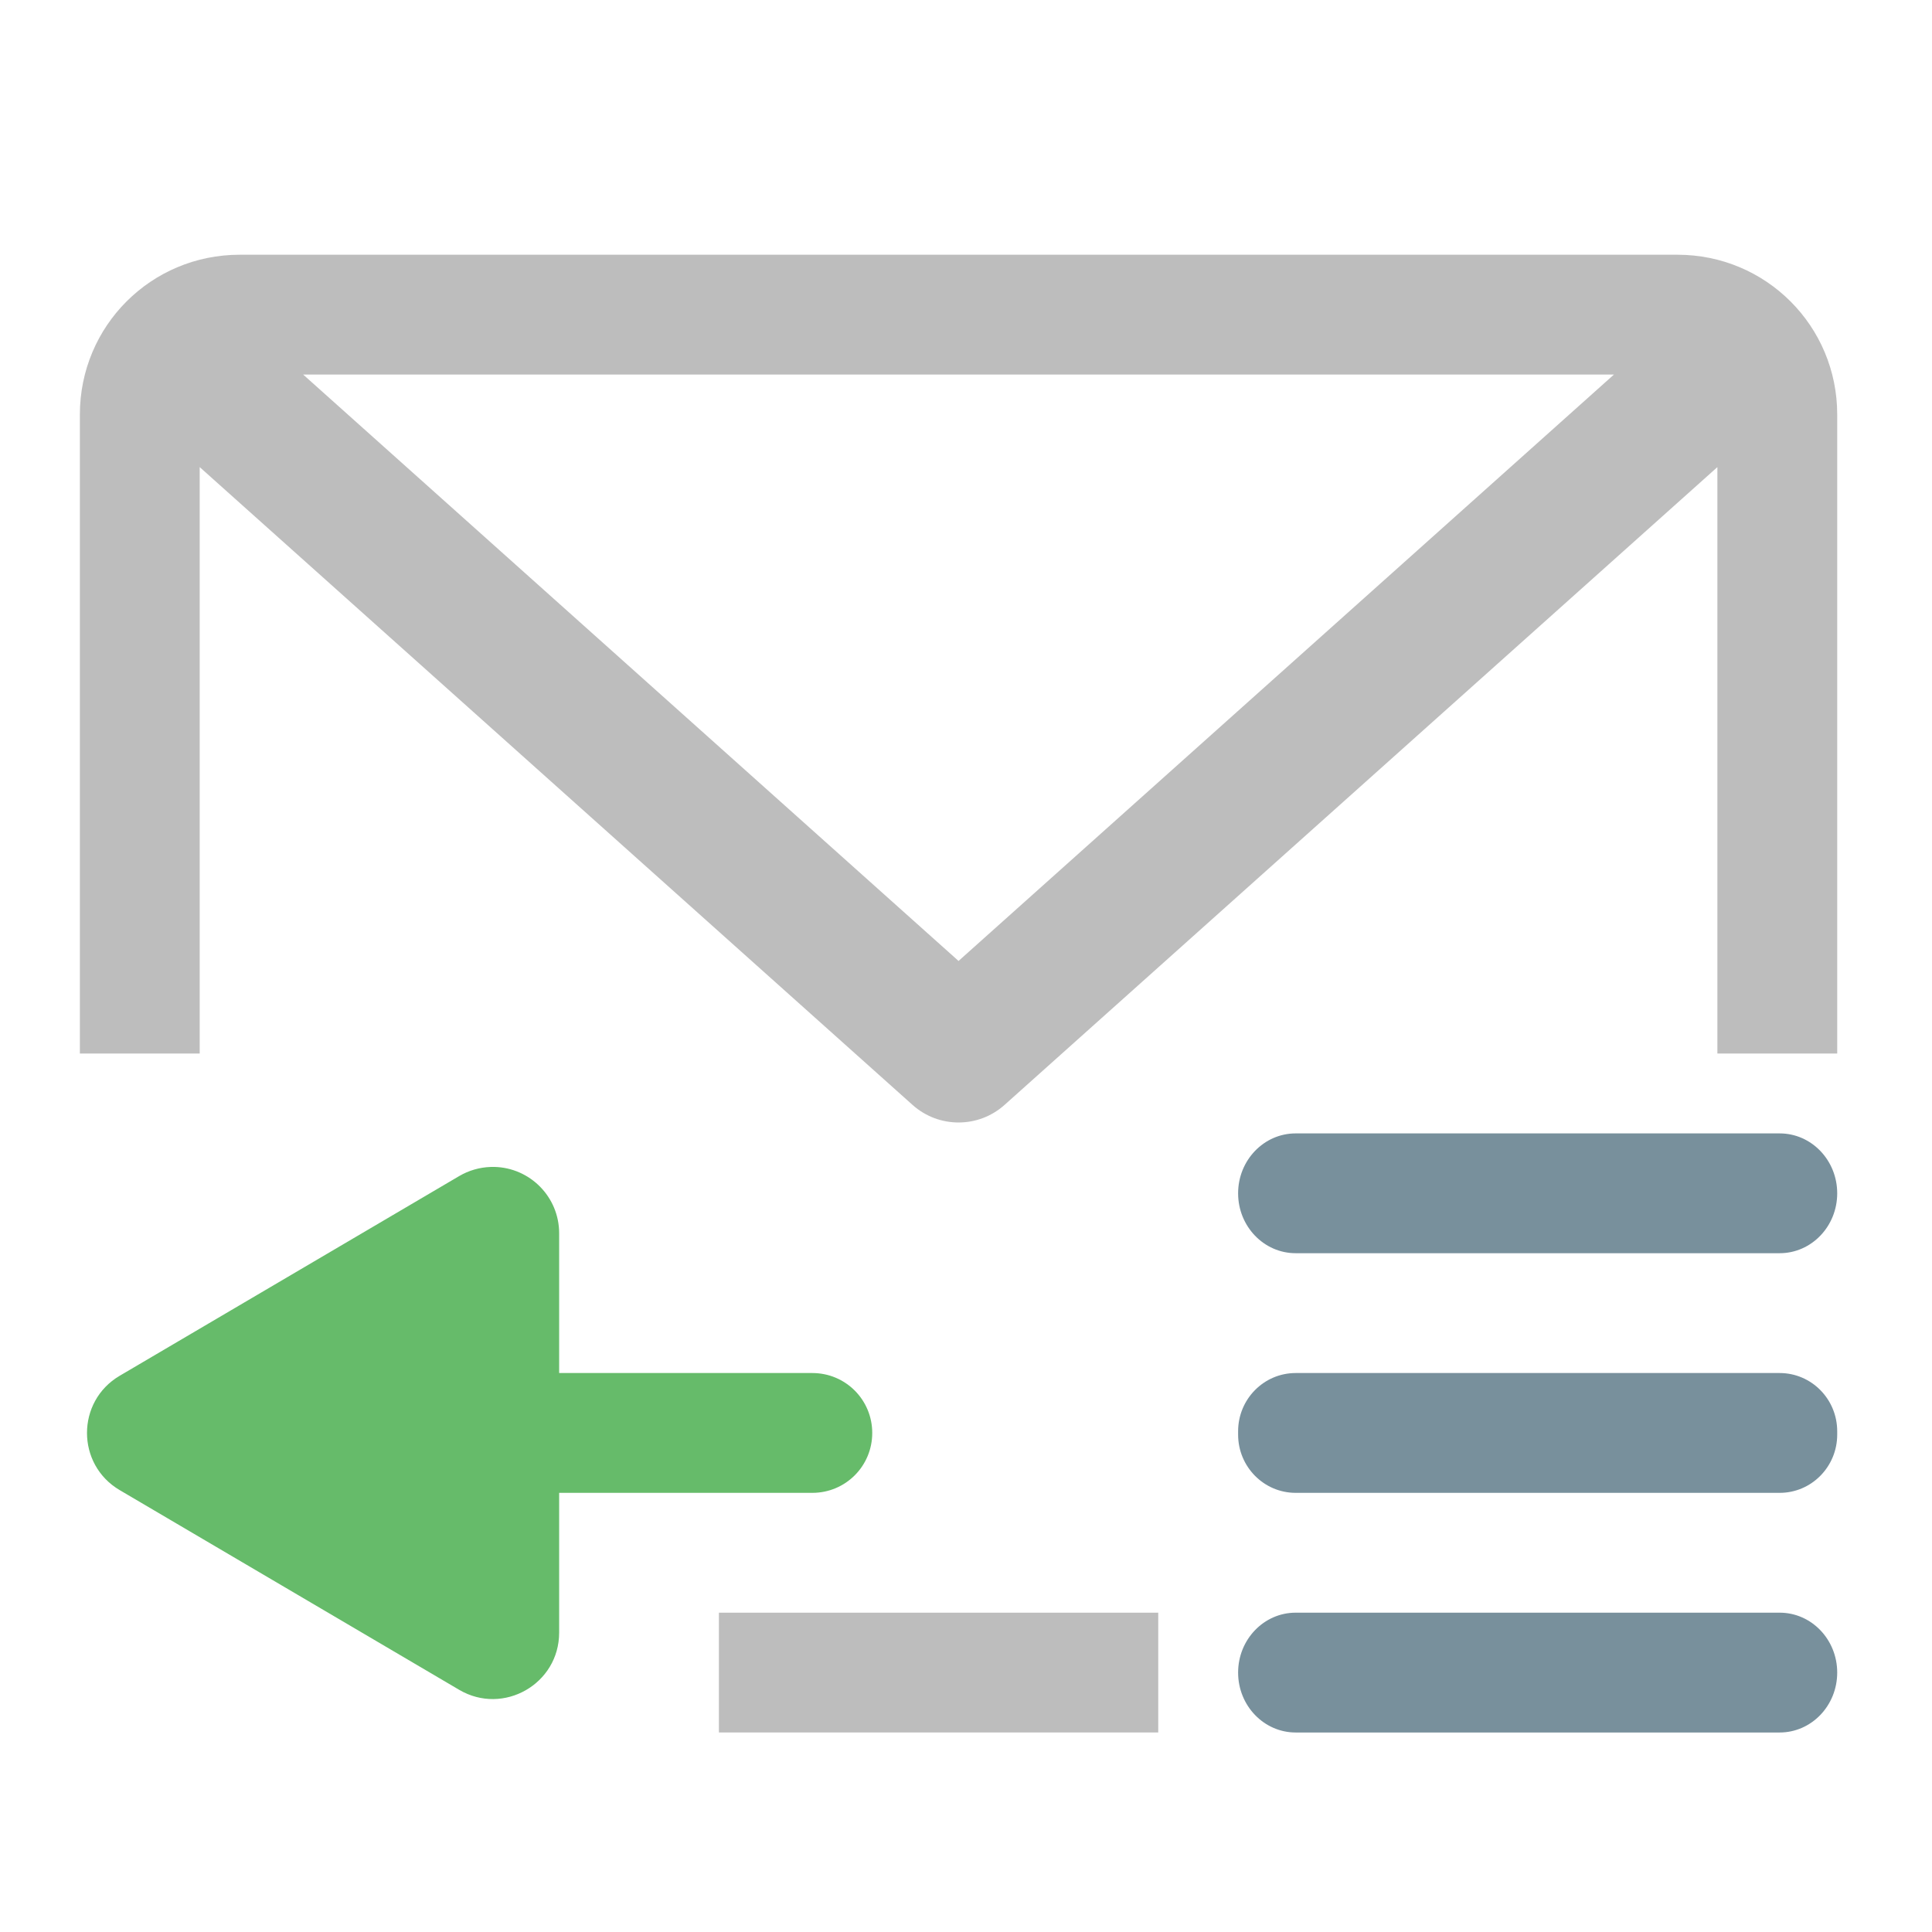 <?xml version="1.0" encoding="UTF-8"?>
<svg xmlns="http://www.w3.org/2000/svg" xmlns:xlink="http://www.w3.org/1999/xlink" width="512pt" height="512pt" viewBox="0 0 512 512" version="1.1">
<g id="surface1">
<path style=" stroke:none;fill-rule:nonzero;fill:rgb(74.118%,74.118%,74.118%);fill-opacity:1;" d="M 63.508 67.508 C 40.051 67.508 21.168 86.387 21.168 109.844 L 21.168 279.191 L 52.922 279.191 L 52.922 123.789 L 241.836 292.816 C 248.777 299.023 259.273 299.023 266.211 292.816 L 455.125 123.789 L 455.125 279.191 L 486.879 279.191 L 486.879 109.844 C 486.879 86.387 467.996 67.508 444.543 67.508 Z M 80.336 99.258 L 427.715 99.258 L 254.023 254.664 Z M 190.52 427.375 L 190.52 459.125 L 306.945 459.125 L 306.945 427.375 Z M 190.52 427.375 "/>
<path style=" stroke:none;fill-rule:nonzero;fill:rgb(47.059%,56.471%,61.176%);fill-opacity:1;" d="M 343.371 427.375 L 471.625 427.375 C 480.051 427.375 486.879 434.48 486.879 443.25 C 486.879 452.02 480.051 459.129 471.625 459.129 L 343.371 459.129 C 334.945 459.129 328.113 452.02 328.113 443.25 C 328.113 434.48 334.945 427.375 343.371 427.375 Z M 343.371 427.375 "/>
<path style=" stroke:none;fill-rule:nonzero;fill:rgb(47.059%,56.471%,61.176%);fill-opacity:1;" d="M 343.371 300.363 L 471.625 300.363 C 480.051 300.363 486.879 307.469 486.879 316.238 C 486.879 325.008 480.051 332.113 471.625 332.113 L 343.371 332.113 C 334.945 332.113 328.113 325.008 328.113 316.238 C 328.113 307.469 334.945 300.363 343.371 300.363 Z M 343.371 300.363 "/>
<path style=" stroke:none;fill-rule:nonzero;fill:rgb(47.059%,56.471%,61.176%);fill-opacity:1;" d="M 343.371 363.867 L 471.625 363.867 C 480.051 363.867 486.879 370.781 486.879 379.305 L 486.879 380.184 C 486.879 388.711 480.051 395.621 471.625 395.621 L 343.371 395.621 C 334.945 395.621 328.113 388.711 328.113 380.184 L 328.113 379.305 C 328.113 370.781 334.945 363.867 343.371 363.867 Z M 343.371 363.867 "/>
<path style=" stroke:none;fill-rule:evenodd;fill:rgb(40%,73.333%,41.569%);fill-opacity:1;" d="M 130.969 309.246 C 140.473 309.438 148.18 317.207 148.18 326.824 L 148.18 363.867 L 215.277 363.867 C 224.07 363.867 231.152 370.949 231.152 379.746 C 231.152 388.539 224.07 395.621 215.277 395.621 L 148.18 395.621 L 148.18 432.668 C 148.18 446.262 133.406 454.711 121.688 447.82 L 31.719 394.895 C 20.168 388.098 20.168 371.391 31.719 364.594 L 121.688 311.672 C 124.227 310.18 127.102 309.348 130.043 309.254 C 130.355 309.242 130.664 309.242 130.969 309.246 Z M 130.969 309.246 "/>
</g>
</svg>
